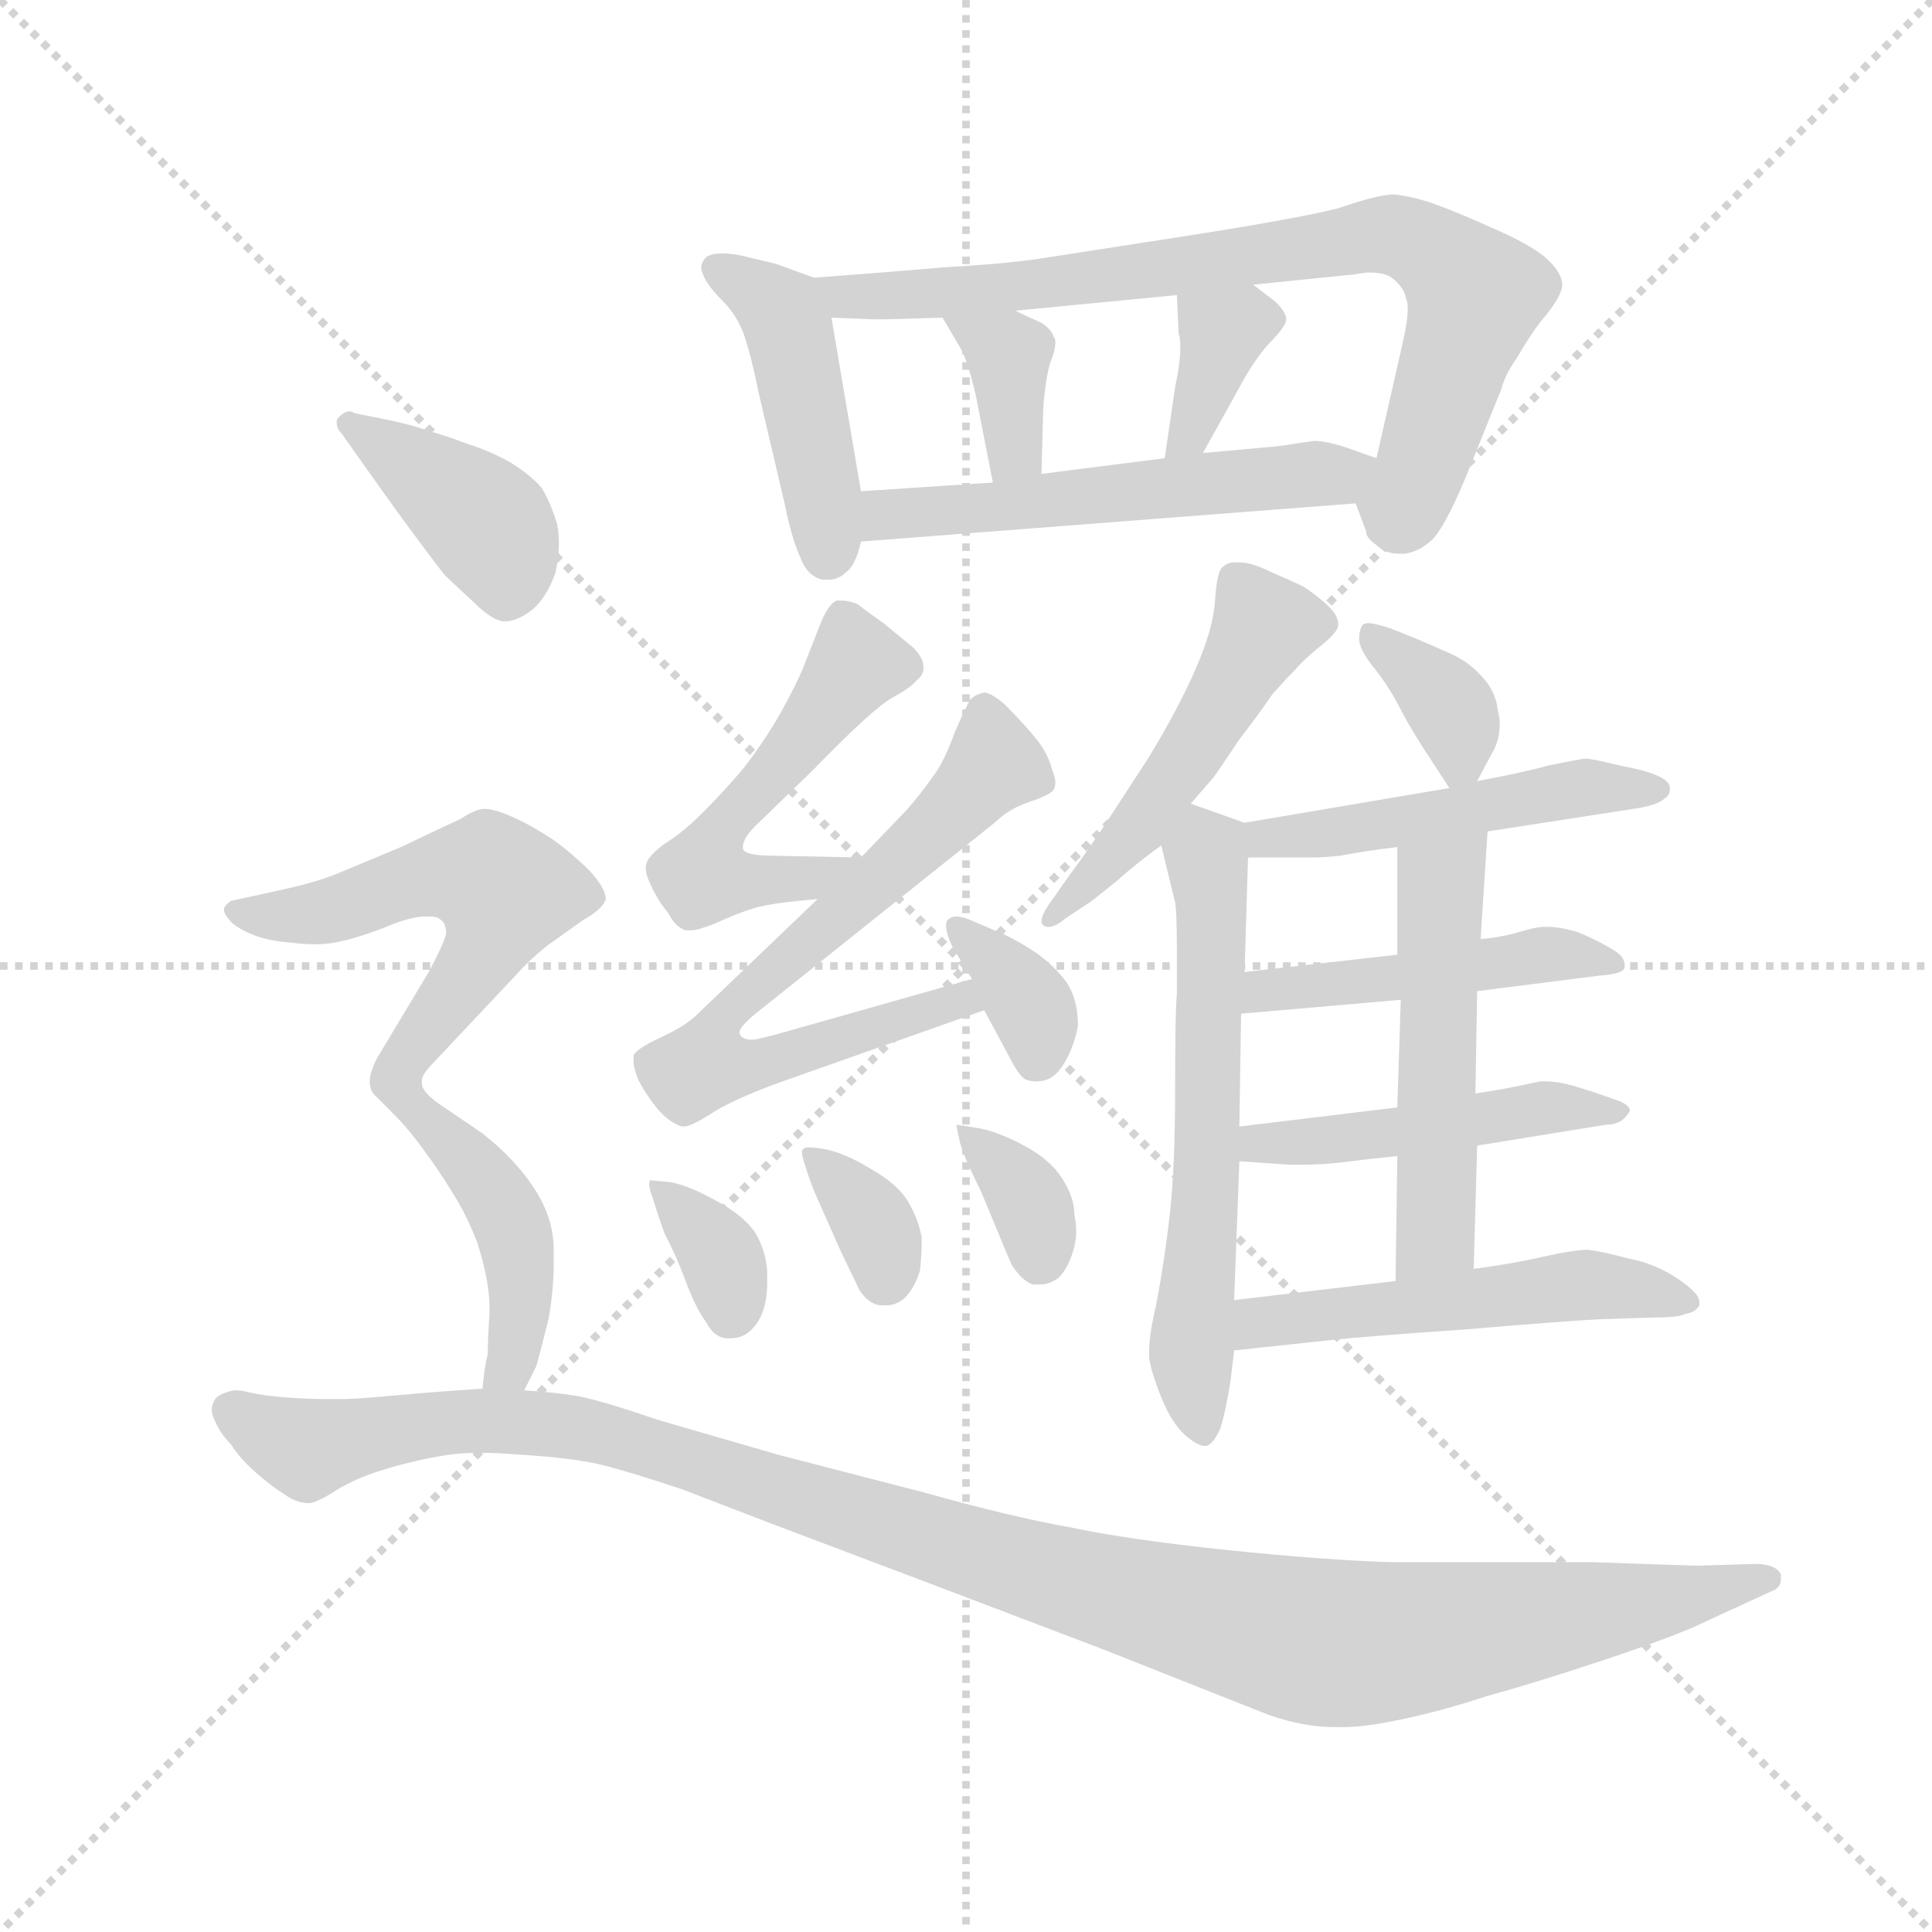 <svg version="1.1" viewBox="0 0 1024 1024" xmlns="http://www.w3.org/2000/svg">
  <g stroke="lightgray" stroke-dasharray="1,1" stroke-width="1" transform="scale(4, 4)">
    <line x1="0" y1="0" x2="256" y2="256"></line>
    <line x1="256" y1="0" x2="0" y2="256"></line>
    <line x1="128" y1="0" x2="128" y2="256"></line>
    <line x1="0" y1="128" x2="256" y2="128"></line>
  </g>
  <g transform="scale(0.92, -0.92) translate(60, -830)">
    <style type="text/css">
      
        @keyframes keyframes0 {
          from {
            stroke: blue;
            stroke-dashoffset: 446;
            stroke-width: 128;
          }
          59% {
            animation-timing-function: step-end;
            stroke: blue;
            stroke-dashoffset: 0;
            stroke-width: 128;
          }
          to {
            stroke: black;
            stroke-width: 1024;
          }
        }
        #make-me-a-hanzi-animation-0 {
          animation: keyframes0 0.613s both;
          animation-delay: 0s;
          animation-timing-function: linear;
        }
      
        @keyframes keyframes1 {
          from {
            stroke: blue;
            stroke-dashoffset: 788;
            stroke-width: 128;
          }
          72% {
            animation-timing-function: step-end;
            stroke: blue;
            stroke-dashoffset: 0;
            stroke-width: 128;
          }
          to {
            stroke: black;
            stroke-width: 1024;
          }
        }
        #make-me-a-hanzi-animation-1 {
          animation: keyframes1 0.891s both;
          animation-delay: 0.613s;
          animation-timing-function: linear;
        }
      
        @keyframes keyframes2 {
          from {
            stroke: blue;
            stroke-dashoffset: 361;
            stroke-width: 128;
          }
          54% {
            animation-timing-function: step-end;
            stroke: blue;
            stroke-dashoffset: 0;
            stroke-width: 128;
          }
          to {
            stroke: black;
            stroke-width: 1024;
          }
        }
        #make-me-a-hanzi-animation-2 {
          animation: keyframes2 0.544s both;
          animation-delay: 1.504s;
          animation-timing-function: linear;
        }
      
        @keyframes keyframes3 {
          from {
            stroke: blue;
            stroke-dashoffset: 357;
            stroke-width: 128;
          }
          54% {
            animation-timing-function: step-end;
            stroke: blue;
            stroke-dashoffset: 0;
            stroke-width: 128;
          }
          to {
            stroke: black;
            stroke-width: 1024;
          }
        }
        #make-me-a-hanzi-animation-3 {
          animation: keyframes3 0.541s both;
          animation-delay: 2.048s;
          animation-timing-function: linear;
        }
      
        @keyframes keyframes4 {
          from {
            stroke: blue;
            stroke-dashoffset: 543;
            stroke-width: 128;
          }
          64% {
            animation-timing-function: step-end;
            stroke: blue;
            stroke-dashoffset: 0;
            stroke-width: 128;
          }
          to {
            stroke: black;
            stroke-width: 1024;
          }
        }
        #make-me-a-hanzi-animation-4 {
          animation: keyframes4 0.692s both;
          animation-delay: 2.589s;
          animation-timing-function: linear;
        }
      
        @keyframes keyframes5 {
          from {
            stroke: blue;
            stroke-dashoffset: 528;
            stroke-width: 128;
          }
          63% {
            animation-timing-function: step-end;
            stroke: blue;
            stroke-dashoffset: 0;
            stroke-width: 128;
          }
          to {
            stroke: black;
            stroke-width: 1024;
          }
        }
        #make-me-a-hanzi-animation-5 {
          animation: keyframes5 0.68s both;
          animation-delay: 3.28s;
          animation-timing-function: linear;
        }
      
        @keyframes keyframes6 {
          from {
            stroke: blue;
            stroke-dashoffset: 686;
            stroke-width: 128;
          }
          69% {
            animation-timing-function: step-end;
            stroke: blue;
            stroke-dashoffset: 0;
            stroke-width: 128;
          }
          to {
            stroke: black;
            stroke-width: 1024;
          }
        }
        #make-me-a-hanzi-animation-6 {
          animation: keyframes6 0.808s both;
          animation-delay: 3.96s;
          animation-timing-function: linear;
        }
      
        @keyframes keyframes7 {
          from {
            stroke: blue;
            stroke-dashoffset: 354;
            stroke-width: 128;
          }
          54% {
            animation-timing-function: step-end;
            stroke: blue;
            stroke-dashoffset: 0;
            stroke-width: 128;
          }
          to {
            stroke: black;
            stroke-width: 1024;
          }
        }
        #make-me-a-hanzi-animation-7 {
          animation: keyframes7 0.538s both;
          animation-delay: 4.768s;
          animation-timing-function: linear;
        }
      
        @keyframes keyframes8 {
          from {
            stroke: blue;
            stroke-dashoffset: 344;
            stroke-width: 128;
          }
          53% {
            animation-timing-function: step-end;
            stroke: blue;
            stroke-dashoffset: 0;
            stroke-width: 128;
          }
          to {
            stroke: black;
            stroke-width: 1024;
          }
        }
        #make-me-a-hanzi-animation-8 {
          animation: keyframes8 0.53s both;
          animation-delay: 5.306s;
          animation-timing-function: linear;
        }
      
        @keyframes keyframes9 {
          from {
            stroke: blue;
            stroke-dashoffset: 344;
            stroke-width: 128;
          }
          53% {
            animation-timing-function: step-end;
            stroke: blue;
            stroke-dashoffset: 0;
            stroke-width: 128;
          }
          to {
            stroke: black;
            stroke-width: 1024;
          }
        }
        #make-me-a-hanzi-animation-9 {
          animation: keyframes9 0.53s both;
          animation-delay: 5.836s;
          animation-timing-function: linear;
        }
      
        @keyframes keyframes10 {
          from {
            stroke: blue;
            stroke-dashoffset: 349;
            stroke-width: 128;
          }
          53% {
            animation-timing-function: step-end;
            stroke: blue;
            stroke-dashoffset: 0;
            stroke-width: 128;
          }
          to {
            stroke: black;
            stroke-width: 1024;
          }
        }
        #make-me-a-hanzi-animation-10 {
          animation: keyframes10 0.534s both;
          animation-delay: 6.366s;
          animation-timing-function: linear;
        }
      
        @keyframes keyframes11 {
          from {
            stroke: blue;
            stroke-dashoffset: 500;
            stroke-width: 128;
          }
          62% {
            animation-timing-function: step-end;
            stroke: blue;
            stroke-dashoffset: 0;
            stroke-width: 128;
          }
          to {
            stroke: black;
            stroke-width: 1024;
          }
        }
        #make-me-a-hanzi-animation-11 {
          animation: keyframes11 0.657s both;
          animation-delay: 6.9s;
          animation-timing-function: linear;
        }
      
        @keyframes keyframes12 {
          from {
            stroke: blue;
            stroke-dashoffset: 610;
            stroke-width: 128;
          }
          67% {
            animation-timing-function: step-end;
            stroke: blue;
            stroke-dashoffset: 0;
            stroke-width: 128;
          }
          to {
            stroke: black;
            stroke-width: 1024;
          }
        }
        #make-me-a-hanzi-animation-12 {
          animation: keyframes12 0.746s both;
          animation-delay: 7.557s;
          animation-timing-function: linear;
        }
      
        @keyframes keyframes13 {
          from {
            stroke: blue;
            stroke-dashoffset: 357;
            stroke-width: 128;
          }
          54% {
            animation-timing-function: step-end;
            stroke: blue;
            stroke-dashoffset: 0;
            stroke-width: 128;
          }
          to {
            stroke: black;
            stroke-width: 1024;
          }
        }
        #make-me-a-hanzi-animation-13 {
          animation: keyframes13 0.541s both;
          animation-delay: 8.304s;
          animation-timing-function: linear;
        }
      
        @keyframes keyframes14 {
          from {
            stroke: blue;
            stroke-dashoffset: 492;
            stroke-width: 128;
          }
          62% {
            animation-timing-function: step-end;
            stroke: blue;
            stroke-dashoffset: 0;
            stroke-width: 128;
          }
          to {
            stroke: black;
            stroke-width: 1024;
          }
        }
        #make-me-a-hanzi-animation-14 {
          animation: keyframes14 0.65s both;
          animation-delay: 8.844s;
          animation-timing-function: linear;
        }
      
        @keyframes keyframes15 {
          from {
            stroke: blue;
            stroke-dashoffset: 469;
            stroke-width: 128;
          }
          60% {
            animation-timing-function: step-end;
            stroke: blue;
            stroke-dashoffset: 0;
            stroke-width: 128;
          }
          to {
            stroke: black;
            stroke-width: 1024;
          }
        }
        #make-me-a-hanzi-animation-15 {
          animation: keyframes15 0.632s both;
          animation-delay: 9.495s;
          animation-timing-function: linear;
        }
      
        @keyframes keyframes16 {
          from {
            stroke: blue;
            stroke-dashoffset: 471;
            stroke-width: 128;
          }
          61% {
            animation-timing-function: step-end;
            stroke: blue;
            stroke-dashoffset: 0;
            stroke-width: 128;
          }
          to {
            stroke: black;
            stroke-width: 1024;
          }
        }
        #make-me-a-hanzi-animation-16 {
          animation: keyframes16 0.633s both;
          animation-delay: 10.126s;
          animation-timing-function: linear;
        }
      
        @keyframes keyframes17 {
          from {
            stroke: blue;
            stroke-dashoffset: 516;
            stroke-width: 128;
          }
          63% {
            animation-timing-function: step-end;
            stroke: blue;
            stroke-dashoffset: 0;
            stroke-width: 128;
          }
          to {
            stroke: black;
            stroke-width: 1024;
          }
        }
        #make-me-a-hanzi-animation-17 {
          animation: keyframes17 0.67s both;
          animation-delay: 10.76s;
          animation-timing-function: linear;
        }
      
        @keyframes keyframes18 {
          from {
            stroke: blue;
            stroke-dashoffset: 517;
            stroke-width: 128;
          }
          63% {
            animation-timing-function: step-end;
            stroke: blue;
            stroke-dashoffset: 0;
            stroke-width: 128;
          }
          to {
            stroke: black;
            stroke-width: 1024;
          }
        }
        #make-me-a-hanzi-animation-18 {
          animation: keyframes18 0.671s both;
          animation-delay: 11.43s;
          animation-timing-function: linear;
        }
      
        @keyframes keyframes19 {
          from {
            stroke: blue;
            stroke-dashoffset: 400;
            stroke-width: 128;
          }
          57% {
            animation-timing-function: step-end;
            stroke: blue;
            stroke-dashoffset: 0;
            stroke-width: 128;
          }
          to {
            stroke: black;
            stroke-width: 1024;
          }
        }
        #make-me-a-hanzi-animation-19 {
          animation: keyframes19 0.576s both;
          animation-delay: 12.1s;
          animation-timing-function: linear;
        }
      
        @keyframes keyframes20 {
          from {
            stroke: blue;
            stroke-dashoffset: 554;
            stroke-width: 128;
          }
          64% {
            animation-timing-function: step-end;
            stroke: blue;
            stroke-dashoffset: 0;
            stroke-width: 128;
          }
          to {
            stroke: black;
            stroke-width: 1024;
          }
        }
        #make-me-a-hanzi-animation-20 {
          animation: keyframes20 0.701s both;
          animation-delay: 12.676s;
          animation-timing-function: linear;
        }
      
        @keyframes keyframes21 {
          from {
            stroke: blue;
            stroke-dashoffset: 442;
            stroke-width: 128;
          }
          59% {
            animation-timing-function: step-end;
            stroke: blue;
            stroke-dashoffset: 0;
            stroke-width: 128;
          }
          to {
            stroke: black;
            stroke-width: 1024;
          }
        }
        #make-me-a-hanzi-animation-21 {
          animation: keyframes21 0.61s both;
          animation-delay: 13.377s;
          animation-timing-function: linear;
        }
      
        @keyframes keyframes22 {
          from {
            stroke: blue;
            stroke-dashoffset: 1171;
            stroke-width: 128;
          }
          79% {
            animation-timing-function: step-end;
            stroke: blue;
            stroke-dashoffset: 0;
            stroke-width: 128;
          }
          to {
            stroke: black;
            stroke-width: 1024;
          }
        }
        #make-me-a-hanzi-animation-22 {
          animation: keyframes22 1.203s both;
          animation-delay: 13.986s;
          animation-timing-function: linear;
        }
      
    </style>
    
      <path d="M 409 670 L 387 678 L 366 683 Q 360 684 356 684 Q 350 684 347 682 Q 344 679 344 676 Q 344 674 345 672 Q 347 666 356 657 Q 365 648 369 636 Q 373 624 377 604 L 392 540 Q 396 520 401 509 Q 405 498 414 496 L 417 496 Q 423 496 427 500 Q 433 504 436 518 L 436 547 L 419 647 C 415 668 415 668 409 670 Z" fill="lightgray"></path>
    
      <path d="M 721 540 L 727 524 Q 727 520 733 516 Q 738 511 746 511 L 749 511 Q 758 512 766 520 Q 773 528 784 554 L 805 606 Q 807 614 814 624 Q 821 636 827 644 Q 840 659 840 666 L 840 667 Q 839 674 830 682 Q 820 690 799 699 Q 779 708 765 713 Q 753 717 743 718 Q 734 718 711 710 Q 687 704 623 694 L 539 681 Q 519 678 484 676 Q 449 673 409 670 C 379 668 389 648 419 647 L 445 646 Q 453 646 483 647 L 525 651 L 618 660 L 662 666 L 721 672 Q 726 673 729 673 Q 739 673 743 669 Q 749 664 750 658 Q 751 656 751 652 Q 751 645 748 632 L 733 566 C 726 537 717 550 721 540 Z" fill="lightgray"></path>
    
      <path d="M 483 647 L 493 630 Q 497 624 502 603 L 512 552 C 518 523 539 527 540 557 L 541 594 Q 542 610 545 621 Q 548 628 548 633 Q 548 635 547 636 Q 546 640 540 644 Q 533 647 525 651 C 498 664 468 673 483 647 Z" fill="lightgray"></path>
    
      <path d="M 618 660 L 619 638 Q 620 635 620 630 Q 620 621 617 607 L 611 566 C 607 536 618 543 633 569 L 653 605 Q 662 622 671 632 Q 681 642 681 646 Q 681 650 675 656 L 662 666 C 638 684 617 690 618 660 Z" fill="lightgray"></path>
    
      <path d="M 436 518 L 721 540 C 751 542 761 556 733 566 L 719 571 Q 705 576 697 576 L 677 573 L 633 569 L 611 566 L 540 557 L 512 552 L 436 547 C 406 545 406 516 436 518 Z" fill="lightgray"></path>
    
      <path d="M 436 336 L 386 337 Q 369 337 368 341 L 368 342 Q 368 347 375 354 L 408 386 Q 443 422 454 428 Q 465 434 468 438 Q 471 440 472 444 L 472 446 Q 472 451 466 457 L 449 471 Q 439 478 434 482 Q 429 484 425 484 L 422 484 Q 417 482 412 469 L 403 446 Q 399 436 389 418 Q 379 401 368 387 Q 357 374 345 362 Q 333 350 323 344 Q 315 338 313 334 Q 312 332 312 330 Q 312 326 315 320 Q 319 311 325 304 Q 329 296 335 294 L 338 294 Q 342 294 352 298 Q 365 304 375 307 Q 386 310 411 312 C 441 315 466 335 436 336 Z" fill="lightgray"></path>
    
      <path d="M 411 312 L 340 244 Q 333 238 320 232 Q 307 226 305 222 L 305 219 Q 305 216 306 213 Q 307 208 313 199 Q 319 190 324 186 Q 329 182 333 181 L 334 181 Q 338 181 349 188 Q 361 196 388 206 L 507 248 C 535 258 529 274 500 266 L 387 234 L 379 232 Q 375 231 373 231 Q 369 231 367 233 Q 366 234 366 235 Q 366 239 379 249 L 513 356 Q 521 364 533 368 Q 545 372 547 375 Q 548 377 548 379 Q 548 382 546 387 Q 544 395 538 403 Q 531 412 519 424 Q 511 431 507 431 Q 502 430 499 427 Q 497 424 490 408 Q 484 391 477 382 Q 470 372 462 363 L 436 336 L 411 312 Z" fill="lightgray"></path>
    
      <path d="M 507 248 L 521 222 Q 527 210 531 208 Q 534 207 537 207 Q 540 207 543 208 Q 549 210 554 219 Q 559 228 561 239 Q 561 256 553 266 Q 545 276 534 283 Q 523 290 513 294 L 499 300 Q 494 302 491 302 Q 488 302 486 300 Q 485 299 485 297 Q 485 292 489 284 L 500 266 L 507 248 Z" fill="lightgray"></path>
    
      <path d="M 315 150 Q 314 150 314 148 Q 314 145 316 140 Q 319 130 323 119 Q 329 108 335 92 Q 341 76 347 68 Q 351 60 358 59 L 361 59 Q 368 59 373 64 Q 379 70 381 80 Q 382 85 382 92 L 382 98 Q 381 110 375 120 Q 368 130 353 138 Q 337 147 326 149 L 315 150 Z" fill="lightgray"></path>
    
      <path d="M 403 168 Q 402 168 402 166 Q 402 164 404 158 Q 407 148 412 137 L 424 110 L 435 87 Q 440 79 447 78 L 451 78 Q 456 78 461 82 Q 467 88 470 98 Q 471 106 471 117 Q 469 128 463 138 Q 457 148 441 157 Q 426 166 415 168 Q 409 169 406 169 Q 403 169 403 168 Z" fill="lightgray"></path>
    
      <path d="M 491 182 Q 491 181 493 172 Q 495 164 505 144 L 515 120 Q 519 110 523 101 Q 529 92 535 90 L 539 90 Q 545 90 550 94 Q 556 100 559 112 Q 560 116 560 121 Q 560 125 559 130 Q 559 140 552 151 Q 545 162 530 170 Q 515 178 504 180 Q 492 182 491 182 Z" fill="lightgray"></path>
    
      <path d="M 626 367 L 639 382 Q 642 386 654 404 Q 667 421 673 430 Q 681 439 686 444 Q 691 450 701 458 Q 711 466 711 470 Q 711 476 704 482 Q 696 489 691 492 Q 685 495 671 501 Q 661 506 654 506 L 651 506 Q 647 506 644 503 Q 641 500 640 484 Q 639 468 629 445 Q 619 422 602 394 L 576 354 Q 561 332 557 327 L 545 310 Q 540 303 540 299 Q 540 298 541 297 Q 542 296 544 296 Q 548 296 554 301 L 569 311 Q 573 314 584 323 Q 594 332 609 343 L 626 367 Z" fill="lightgray"></path>
    
      <path d="M 609 343 L 617 310 Q 618 305 618 283 L 618 257 Q 617 248 617 203 Q 617 158 614 131 Q 611 104 606 78 Q 602 61 602 51 L 602 48 Q 603 40 609 25 Q 615 10 623 3 Q 630 -3 634 -3 L 635 -3 Q 639 -2 643 7 Q 646 16 649 35 L 651 52 L 651 81 L 654 161 L 654 181 L 655 246 L 657 270 L 659 336 C 660 355 660 355 657 356 L 626 367 C 601 376 602 372 609 343 Z" fill="lightgray"></path>
    
      <path d="M 791 380 L 799 395 Q 804 403 804 413 Q 804 417 803 420 Q 802 432 793 441 Q 785 450 772 455 Q 759 461 741 468 Q 732 471 728 471 Q 726 471 725 470 Q 723 467 723 462 Q 723 456 731 446 Q 739 436 745 425 Q 751 413 760 399 L 775 376 C 783 364 783 364 791 380 Z" fill="lightgray"></path>
    
      <path d="M 797 351 L 881 364 Q 895 366 899 370 Q 902 372 902 375 L 902 376 Q 902 380 895 383 Q 889 386 873 389 Q 857 393 853 393 Q 847 392 832 389 Q 818 385 791 380 L 775 376 L 657 356 C 627 351 629 336 659 336 L 697 336 Q 702 336 712 337 Q 728 340 745 342 L 797 351 Z" fill="lightgray"></path>
    
      <path d="M 791 259 L 862 268 Q 876 269 876 273 L 876 274 Q 876 279 869 283 Q 861 288 849 293 Q 839 296 832 296 L 829 296 Q 825 296 815 293 Q 805 290 793 289 L 745 280 L 657 270 C 627 267 625 243 655 246 L 747 254 L 791 259 Z" fill="lightgray"></path>
    
      <path d="M 791 170 L 865 182 Q 871 182 875 185 Q 878 188 879 190 Q 879 194 869 197 Q 861 200 848 204 Q 838 207 830 207 L 827 207 Q 823 206 813 204 Q 803 202 790 200 L 745 192 L 654 181 C 624 177 624 163 654 161 L 683 159 L 691 159 Q 699 159 710 160 Q 726 162 745 164 L 791 170 Z" fill="lightgray"></path>
    
      <path d="M 789 99 L 791 170 L 790 200 L 791 259 L 793 289 L 797 351 C 799 381 745 372 745 342 L 745 280 L 747 254 L 745 192 L 745 164 L 744 92 C 744 62 788 69 789 99 Z" fill="lightgray"></path>
    
      <path d="M 651 52 L 707 58 Q 725 60 783 64 Q 842 69 862 70 L 894 71 Q 907 71 911 73 Q 917 74 919 78 L 919 80 Q 919 85 907 93 Q 894 102 878 105 Q 863 109 855 110 Q 847 110 829 106 Q 812 102 789 99 L 744 92 L 651 81 C 621 77 621 49 651 52 Z" fill="lightgray"></path>
    
      <path d="M 149 563 L 169 535 Q 191 505 196 499 Q 201 494 213 483 Q 224 472 231 472 Q 238 472 247 479 Q 255 486 260 500 Q 262 509 262 517 Q 262 523 261 528 Q 257 541 252 549 Q 246 556 235 563 Q 223 570 210 574 Q 197 579 186 582 Q 175 586 159 589 L 144 592 Q 143 593 141 593 Q 140 593 138 592 Q 135 590 134 588 L 134 586 Q 134 583 137 580 L 149 563 Z" fill="lightgray"></path>
    
      <path d="M 183 207 Q 183 211 189 217 L 205 234 L 237 268 Q 245 277 255 285 L 276 300 Q 287 306 289 312 Q 289 318 280 328 Q 270 338 259 346 Q 247 354 236 359 Q 225 364 219 364 Q 214 364 205 358 Q 196 354 171 342 L 135 327 Q 123 322 105 318 L 87 314 L 73 311 Q 69 308 69 306 Q 69 303 74 298 Q 79 294 87 291 Q 95 288 107 287 Q 115 286 121 286 Q 128 286 133 287 Q 144 289 160 295 Q 176 302 185 302 L 188 302 Q 192 302 194 300 Q 197 298 197 292 Q 196 287 187 270 L 157 220 Q 153 212 153 207 Q 153 202 156 199 L 167 188 C 171 184 171 184 183 207 Z" fill="lightgray"></path>
    
      <path d="M 242 29 L 249 43 Q 251 50 256 70 Q 259 87 259 102 L 259 110 Q 259 128 248 145 Q 237 162 218 177 L 193 194 Q 183 201 183 206 L 183 207 C 173 235 146 210 167 188 Q 175 180 183 169 Q 192 157 200 144 Q 209 130 215 114 Q 222 92 222 77 L 222 73 Q 221 58 221 50 Q 219 42 218 30 C 215 0 229 2 242 29 Z" fill="lightgray"></path>
    
      <path d="M 218 30 L 190 28 L 155 25 Q 144 24 136 24 L 127 24 Q 117 24 104 25 Q 91 26 83 28 Q 79 29 76 29 Q 73 29 71 28 Q 64 26 63 22 Q 62 20 62 18 Q 62 15 64 11 Q 67 4 73 -2 Q 78 -10 87 -18 Q 96 -26 104 -31 Q 111 -36 118 -36 Q 122 -36 133 -29 Q 144 -22 160 -17 Q 176 -12 193 -9 Q 203 -7 217 -7 Q 227 -7 239 -8 Q 271 -10 287 -14 Q 303 -18 333 -28 L 385 -48 L 475 -82 L 575 -120 L 671 -158 Q 691 -165 709 -165 L 714 -165 Q 727 -165 750 -160 Q 773 -155 797 -147 Q 823 -140 865 -126 Q 907 -112 923 -104 L 960 -87 Q 966 -85 966 -80 L 966 -77 Q 963 -71 951 -71 L 918 -72 Q 915 -72 858 -70 L 743 -70 Q 705 -69 647 -63 Q 590 -57 557 -50 Q 523 -44 473 -30 L 388 -8 L 319 12 Q 284 24 271 26 Q 258 28 242 29 L 218 30 Z" fill="lightgray"></path>
    
    
      <clipPath id="make-me-a-hanzi-clip-0">
        <path d="M 409 670 L 387 678 L 366 683 Q 360 684 356 684 Q 350 684 347 682 Q 344 679 344 676 Q 344 674 345 672 Q 347 666 356 657 Q 365 648 369 636 Q 373 624 377 604 L 392 540 Q 396 520 401 509 Q 405 498 414 496 L 417 496 Q 423 496 427 500 Q 433 504 436 518 L 436 547 L 419 647 C 415 668 415 668 409 670 Z"></path>
      </clipPath>
      <path clip-path="url(#make-me-a-hanzi-clip-0)" d="M 352 676 L 394 643 L 416 508" fill="none" id="make-me-a-hanzi-animation-0" stroke-dasharray="318 636" stroke-linecap="round"></path>
    
      <clipPath id="make-me-a-hanzi-clip-1">
        <path d="M 721 540 L 727 524 Q 727 520 733 516 Q 738 511 746 511 L 749 511 Q 758 512 766 520 Q 773 528 784 554 L 805 606 Q 807 614 814 624 Q 821 636 827 644 Q 840 659 840 666 L 840 667 Q 839 674 830 682 Q 820 690 799 699 Q 779 708 765 713 Q 753 717 743 718 Q 734 718 711 710 Q 687 704 623 694 L 539 681 Q 519 678 484 676 Q 449 673 409 670 C 379 668 389 648 419 647 L 445 646 Q 453 646 483 647 L 525 651 L 618 660 L 662 666 L 721 672 Q 726 673 729 673 Q 739 673 743 669 Q 749 664 750 658 Q 751 656 751 652 Q 751 645 748 632 L 733 566 C 726 537 717 550 721 540 Z"></path>
      </clipPath>
      <path clip-path="url(#make-me-a-hanzi-clip-1)" d="M 417 667 L 427 658 L 517 663 L 735 695 L 753 692 L 790 660 L 758 557 L 749 539 L 736 541" fill="none" id="make-me-a-hanzi-animation-1" stroke-dasharray="660 1320" stroke-linecap="round"></path>
    
      <clipPath id="make-me-a-hanzi-clip-2">
        <path d="M 483 647 L 493 630 Q 497 624 502 603 L 512 552 C 518 523 539 527 540 557 L 541 594 Q 542 610 545 621 Q 548 628 548 633 Q 548 635 547 636 Q 546 640 540 644 Q 533 647 525 651 C 498 664 468 673 483 647 Z"></path>
      </clipPath>
      <path clip-path="url(#make-me-a-hanzi-clip-2)" d="M 490 646 L 521 626 L 524 570 L 518 560" fill="none" id="make-me-a-hanzi-animation-2" stroke-dasharray="233 466" stroke-linecap="round"></path>
    
      <clipPath id="make-me-a-hanzi-clip-3">
        <path d="M 618 660 L 619 638 Q 620 635 620 630 Q 620 621 617 607 L 611 566 C 607 536 618 543 633 569 L 653 605 Q 662 622 671 632 Q 681 642 681 646 Q 681 650 675 656 L 662 666 C 638 684 617 690 618 660 Z"></path>
      </clipPath>
      <path clip-path="url(#make-me-a-hanzi-clip-3)" d="M 671 647 L 644 637 L 626 580 L 616 572" fill="none" id="make-me-a-hanzi-animation-3" stroke-dasharray="229 458" stroke-linecap="round"></path>
    
      <clipPath id="make-me-a-hanzi-clip-4">
        <path d="M 436 518 L 721 540 C 751 542 761 556 733 566 L 719 571 Q 705 576 697 576 L 677 573 L 633 569 L 611 566 L 540 557 L 512 552 L 436 547 C 406 545 406 516 436 518 Z"></path>
      </clipPath>
      <path clip-path="url(#make-me-a-hanzi-clip-4)" d="M 443 525 L 450 534 L 724 562" fill="none" id="make-me-a-hanzi-animation-4" stroke-dasharray="415 830" stroke-linecap="round"></path>
    
      <clipPath id="make-me-a-hanzi-clip-5">
        <path d="M 436 336 L 386 337 Q 369 337 368 341 L 368 342 Q 368 347 375 354 L 408 386 Q 443 422 454 428 Q 465 434 468 438 Q 471 440 472 444 L 472 446 Q 472 451 466 457 L 449 471 Q 439 478 434 482 Q 429 484 425 484 L 422 484 Q 417 482 412 469 L 403 446 Q 399 436 389 418 Q 379 401 368 387 Q 357 374 345 362 Q 333 350 323 344 Q 315 338 313 334 Q 312 332 312 330 Q 312 326 315 320 Q 319 311 325 304 Q 329 296 335 294 L 338 294 Q 342 294 352 298 Q 365 304 375 307 Q 386 310 411 312 C 441 315 466 335 436 336 Z"></path>
      </clipPath>
      <path clip-path="url(#make-me-a-hanzi-clip-5)" d="M 424 477 L 434 448 L 349 342 L 344 325 L 402 323 L 430 334" fill="none" id="make-me-a-hanzi-animation-5" stroke-dasharray="400 800" stroke-linecap="round"></path>
    
      <clipPath id="make-me-a-hanzi-clip-6">
        <path d="M 411 312 L 340 244 Q 333 238 320 232 Q 307 226 305 222 L 305 219 Q 305 216 306 213 Q 307 208 313 199 Q 319 190 324 186 Q 329 182 333 181 L 334 181 Q 338 181 349 188 Q 361 196 388 206 L 507 248 C 535 258 529 274 500 266 L 387 234 L 379 232 Q 375 231 373 231 Q 369 231 367 233 Q 366 234 366 235 Q 366 239 379 249 L 513 356 Q 521 364 533 368 Q 545 372 547 375 Q 548 377 548 379 Q 548 382 546 387 Q 544 395 538 403 Q 531 412 519 424 Q 511 431 507 431 Q 502 430 499 427 Q 497 424 490 408 Q 484 391 477 382 Q 470 372 462 363 L 436 336 L 411 312 Z"></path>
      </clipPath>
      <path clip-path="url(#make-me-a-hanzi-clip-6)" d="M 508 419 L 512 390 L 494 367 L 362 251 L 347 217 L 378 217 L 493 254 L 498 250" fill="none" id="make-me-a-hanzi-animation-6" stroke-dasharray="558 1116" stroke-linecap="round"></path>
    
      <clipPath id="make-me-a-hanzi-clip-7">
        <path d="M 507 248 L 521 222 Q 527 210 531 208 Q 534 207 537 207 Q 540 207 543 208 Q 549 210 554 219 Q 559 228 561 239 Q 561 256 553 266 Q 545 276 534 283 Q 523 290 513 294 L 499 300 Q 494 302 491 302 Q 488 302 486 300 Q 485 299 485 297 Q 485 292 489 284 L 500 266 L 507 248 Z"></path>
      </clipPath>
      <path clip-path="url(#make-me-a-hanzi-clip-7)" d="M 490 297 L 535 249 L 536 217" fill="none" id="make-me-a-hanzi-animation-7" stroke-dasharray="226 452" stroke-linecap="round"></path>
    
      <clipPath id="make-me-a-hanzi-clip-8">
        <path d="M 315 150 Q 314 150 314 148 Q 314 145 316 140 Q 319 130 323 119 Q 329 108 335 92 Q 341 76 347 68 Q 351 60 358 59 L 361 59 Q 368 59 373 64 Q 379 70 381 80 Q 382 85 382 92 L 382 98 Q 381 110 375 120 Q 368 130 353 138 Q 337 147 326 149 L 315 150 Z"></path>
      </clipPath>
      <path clip-path="url(#make-me-a-hanzi-clip-8)" d="M 320 146 L 356 105 L 360 72" fill="none" id="make-me-a-hanzi-animation-8" stroke-dasharray="216 432" stroke-linecap="round"></path>
    
      <clipPath id="make-me-a-hanzi-clip-9">
        <path d="M 403 168 Q 402 168 402 166 Q 402 164 404 158 Q 407 148 412 137 L 424 110 L 435 87 Q 440 79 447 78 L 451 78 Q 456 78 461 82 Q 467 88 470 98 Q 471 106 471 117 Q 469 128 463 138 Q 457 148 441 157 Q 426 166 415 168 Q 409 169 406 169 Q 403 169 403 168 Z"></path>
      </clipPath>
      <path clip-path="url(#make-me-a-hanzi-clip-9)" d="M 406 166 L 444 123 L 449 93" fill="none" id="make-me-a-hanzi-animation-9" stroke-dasharray="216 432" stroke-linecap="round"></path>
    
      <clipPath id="make-me-a-hanzi-clip-10">
        <path d="M 491 182 Q 491 181 493 172 Q 495 164 505 144 L 515 120 Q 519 110 523 101 Q 529 92 535 90 L 539 90 Q 545 90 550 94 Q 556 100 559 112 Q 560 116 560 121 Q 560 125 559 130 Q 559 140 552 151 Q 545 162 530 170 Q 515 178 504 180 Q 492 182 491 182 Z"></path>
      </clipPath>
      <path clip-path="url(#make-me-a-hanzi-clip-10)" d="M 497 178 L 531 142 L 539 119 L 537 100" fill="none" id="make-me-a-hanzi-animation-10" stroke-dasharray="221 442" stroke-linecap="round"></path>
    
      <clipPath id="make-me-a-hanzi-clip-11">
        <path d="M 626 367 L 639 382 Q 642 386 654 404 Q 667 421 673 430 Q 681 439 686 444 Q 691 450 701 458 Q 711 466 711 470 Q 711 476 704 482 Q 696 489 691 492 Q 685 495 671 501 Q 661 506 654 506 L 651 506 Q 647 506 644 503 Q 641 500 640 484 Q 639 468 629 445 Q 619 422 602 394 L 576 354 Q 561 332 557 327 L 545 310 Q 540 303 540 299 Q 540 298 541 297 Q 542 296 544 296 Q 548 296 554 301 L 569 311 Q 573 314 584 323 Q 594 332 609 343 L 626 367 Z"></path>
      </clipPath>
      <path clip-path="url(#make-me-a-hanzi-clip-11)" d="M 651 497 L 668 468 L 600 358 L 544 300" fill="none" id="make-me-a-hanzi-animation-11" stroke-dasharray="372 744" stroke-linecap="round"></path>
    
      <clipPath id="make-me-a-hanzi-clip-12">
        <path d="M 609 343 L 617 310 Q 618 305 618 283 L 618 257 Q 617 248 617 203 Q 617 158 614 131 Q 611 104 606 78 Q 602 61 602 51 L 602 48 Q 603 40 609 25 Q 615 10 623 3 Q 630 -3 634 -3 L 635 -3 Q 639 -2 643 7 Q 646 16 649 35 L 651 52 L 651 81 L 654 161 L 654 181 L 655 246 L 657 270 L 659 336 C 660 355 660 355 657 356 L 626 367 C 601 376 602 372 609 343 Z"></path>
      </clipPath>
      <path clip-path="url(#make-me-a-hanzi-clip-12)" d="M 628 357 L 638 317 L 635 142 L 626 55 L 635 6" fill="none" id="make-me-a-hanzi-animation-12" stroke-dasharray="482 964" stroke-linecap="round"></path>
    
      <clipPath id="make-me-a-hanzi-clip-13">
        <path d="M 791 380 L 799 395 Q 804 403 804 413 Q 804 417 803 420 Q 802 432 793 441 Q 785 450 772 455 Q 759 461 741 468 Q 732 471 728 471 Q 726 471 725 470 Q 723 467 723 462 Q 723 456 731 446 Q 739 436 745 425 Q 751 413 760 399 L 775 376 C 783 364 783 364 791 380 Z"></path>
      </clipPath>
      <path clip-path="url(#make-me-a-hanzi-clip-13)" d="M 728 465 L 777 419 L 777 385" fill="none" id="make-me-a-hanzi-animation-13" stroke-dasharray="229 458" stroke-linecap="round"></path>
    
      <clipPath id="make-me-a-hanzi-clip-14">
        <path d="M 797 351 L 881 364 Q 895 366 899 370 Q 902 372 902 375 L 902 376 Q 902 380 895 383 Q 889 386 873 389 Q 857 393 853 393 Q 847 392 832 389 Q 818 385 791 380 L 775 376 L 657 356 C 627 351 629 336 659 336 L 697 336 Q 702 336 712 337 Q 728 340 745 342 L 797 351 Z"></path>
      </clipPath>
      <path clip-path="url(#make-me-a-hanzi-clip-14)" d="M 665 342 L 669 347 L 841 375 L 896 376" fill="none" id="make-me-a-hanzi-animation-14" stroke-dasharray="364 728" stroke-linecap="round"></path>
    
      <clipPath id="make-me-a-hanzi-clip-15">
        <path d="M 791 259 L 862 268 Q 876 269 876 273 L 876 274 Q 876 279 869 283 Q 861 288 849 293 Q 839 296 832 296 L 829 296 Q 825 296 815 293 Q 805 290 793 289 L 745 280 L 657 270 C 627 267 625 243 655 246 L 747 254 L 791 259 Z"></path>
      </clipPath>
      <path clip-path="url(#make-me-a-hanzi-clip-15)" d="M 662 251 L 668 260 L 831 280 L 868 274" fill="none" id="make-me-a-hanzi-animation-15" stroke-dasharray="341 682" stroke-linecap="round"></path>
    
      <clipPath id="make-me-a-hanzi-clip-16">
        <path d="M 791 170 L 865 182 Q 871 182 875 185 Q 878 188 879 190 Q 879 194 869 197 Q 861 200 848 204 Q 838 207 830 207 L 827 207 Q 823 206 813 204 Q 803 202 790 200 L 745 192 L 654 181 C 624 177 624 163 654 161 L 683 159 L 691 159 Q 699 159 710 160 Q 726 162 745 164 L 791 170 Z"></path>
      </clipPath>
      <path clip-path="url(#make-me-a-hanzi-clip-16)" d="M 662 166 L 666 172 L 751 178 L 823 191 L 872 191" fill="none" id="make-me-a-hanzi-animation-16" stroke-dasharray="343 686" stroke-linecap="round"></path>
    
      <clipPath id="make-me-a-hanzi-clip-17">
        <path d="M 789 99 L 791 170 L 790 200 L 791 259 L 793 289 L 797 351 C 799 381 745 372 745 342 L 745 280 L 747 254 L 745 192 L 745 164 L 744 92 C 744 62 788 69 789 99 Z"></path>
      </clipPath>
      <path clip-path="url(#make-me-a-hanzi-clip-17)" d="M 792 344 L 769 319 L 767 118 L 751 99" fill="none" id="make-me-a-hanzi-animation-17" stroke-dasharray="388 776" stroke-linecap="round"></path>
    
      <clipPath id="make-me-a-hanzi-clip-18">
        <path d="M 651 52 L 707 58 Q 725 60 783 64 Q 842 69 862 70 L 894 71 Q 907 71 911 73 Q 917 74 919 78 L 919 80 Q 919 85 907 93 Q 894 102 878 105 Q 863 109 855 110 Q 847 110 829 106 Q 812 102 789 99 L 744 92 L 651 81 C 621 77 621 49 651 52 Z"></path>
      </clipPath>
      <path clip-path="url(#make-me-a-hanzi-clip-18)" d="M 657 59 L 676 70 L 852 90 L 913 79" fill="none" id="make-me-a-hanzi-animation-18" stroke-dasharray="389 778" stroke-linecap="round"></path>
    
      <clipPath id="make-me-a-hanzi-clip-19">
        <path d="M 149 563 L 169 535 Q 191 505 196 499 Q 201 494 213 483 Q 224 472 231 472 Q 238 472 247 479 Q 255 486 260 500 Q 262 509 262 517 Q 262 523 261 528 Q 257 541 252 549 Q 246 556 235 563 Q 223 570 210 574 Q 197 579 186 582 Q 175 586 159 589 L 144 592 Q 143 593 141 593 Q 140 593 138 592 Q 135 590 134 588 L 134 586 Q 134 583 137 580 L 149 563 Z"></path>
      </clipPath>
      <path clip-path="url(#make-me-a-hanzi-clip-19)" d="M 139 587 L 219 530 L 230 510 L 232 487" fill="none" id="make-me-a-hanzi-animation-19" stroke-dasharray="272 544" stroke-linecap="round"></path>
    
      <clipPath id="make-me-a-hanzi-clip-20">
        <path d="M 183 207 Q 183 211 189 217 L 205 234 L 237 268 Q 245 277 255 285 L 276 300 Q 287 306 289 312 Q 289 318 280 328 Q 270 338 259 346 Q 247 354 236 359 Q 225 364 219 364 Q 214 364 205 358 Q 196 354 171 342 L 135 327 Q 123 322 105 318 L 87 314 L 73 311 Q 69 308 69 306 Q 69 303 74 298 Q 79 294 87 291 Q 95 288 107 287 Q 115 286 121 286 Q 128 286 133 287 Q 144 289 160 295 Q 176 302 185 302 L 188 302 Q 192 302 194 300 Q 197 298 197 292 Q 196 287 187 270 L 157 220 Q 153 212 153 207 Q 153 202 156 199 L 167 188 C 171 184 171 184 183 207 Z"></path>
      </clipPath>
      <path clip-path="url(#make-me-a-hanzi-clip-20)" d="M 76 305 L 126 304 L 188 326 L 215 326 L 230 317 L 216 277 L 173 219 L 165 197" fill="none" id="make-me-a-hanzi-animation-20" stroke-dasharray="426 852" stroke-linecap="round"></path>
    
      <clipPath id="make-me-a-hanzi-clip-21">
        <path d="M 242 29 L 249 43 Q 251 50 256 70 Q 259 87 259 102 L 259 110 Q 259 128 248 145 Q 237 162 218 177 L 193 194 Q 183 201 183 206 L 183 207 C 173 235 146 210 167 188 Q 175 180 183 169 Q 192 157 200 144 Q 209 130 215 114 Q 222 92 222 77 L 222 73 Q 221 58 221 50 Q 219 42 218 30 C 215 0 229 2 242 29 Z"></path>
      </clipPath>
      <path clip-path="url(#make-me-a-hanzi-clip-21)" d="M 184 197 L 183 188 L 221 148 L 236 121 L 238 65 L 233 43 L 224 35" fill="none" id="make-me-a-hanzi-animation-21" stroke-dasharray="314 628" stroke-linecap="round"></path>
    
      <clipPath id="make-me-a-hanzi-clip-22">
        <path d="M 218 30 L 190 28 L 155 25 Q 144 24 136 24 L 127 24 Q 117 24 104 25 Q 91 26 83 28 Q 79 29 76 29 Q 73 29 71 28 Q 64 26 63 22 Q 62 20 62 18 Q 62 15 64 11 Q 67 4 73 -2 Q 78 -10 87 -18 Q 96 -26 104 -31 Q 111 -36 118 -36 Q 122 -36 133 -29 Q 144 -22 160 -17 Q 176 -12 193 -9 Q 203 -7 217 -7 Q 227 -7 239 -8 Q 271 -10 287 -14 Q 303 -18 333 -28 L 385 -48 L 475 -82 L 575 -120 L 671 -158 Q 691 -165 709 -165 L 714 -165 Q 727 -165 750 -160 Q 773 -155 797 -147 Q 823 -140 865 -126 Q 907 -112 923 -104 L 960 -87 Q 966 -85 966 -80 L 966 -77 Q 963 -71 951 -71 L 918 -72 Q 915 -72 858 -70 L 743 -70 Q 705 -69 647 -63 Q 590 -57 557 -50 Q 523 -44 473 -30 L 388 -8 L 319 12 Q 284 24 271 26 Q 258 28 242 29 L 218 30 Z"></path>
      </clipPath>
      <path clip-path="url(#make-me-a-hanzi-clip-22)" d="M 73 17 L 117 -5 L 212 12 L 291 4 L 535 -75 L 699 -116 L 832 -103 L 960 -78" fill="none" id="make-me-a-hanzi-animation-22" stroke-dasharray="1043 2086" stroke-linecap="round"></path>
    
  </g>
</svg>